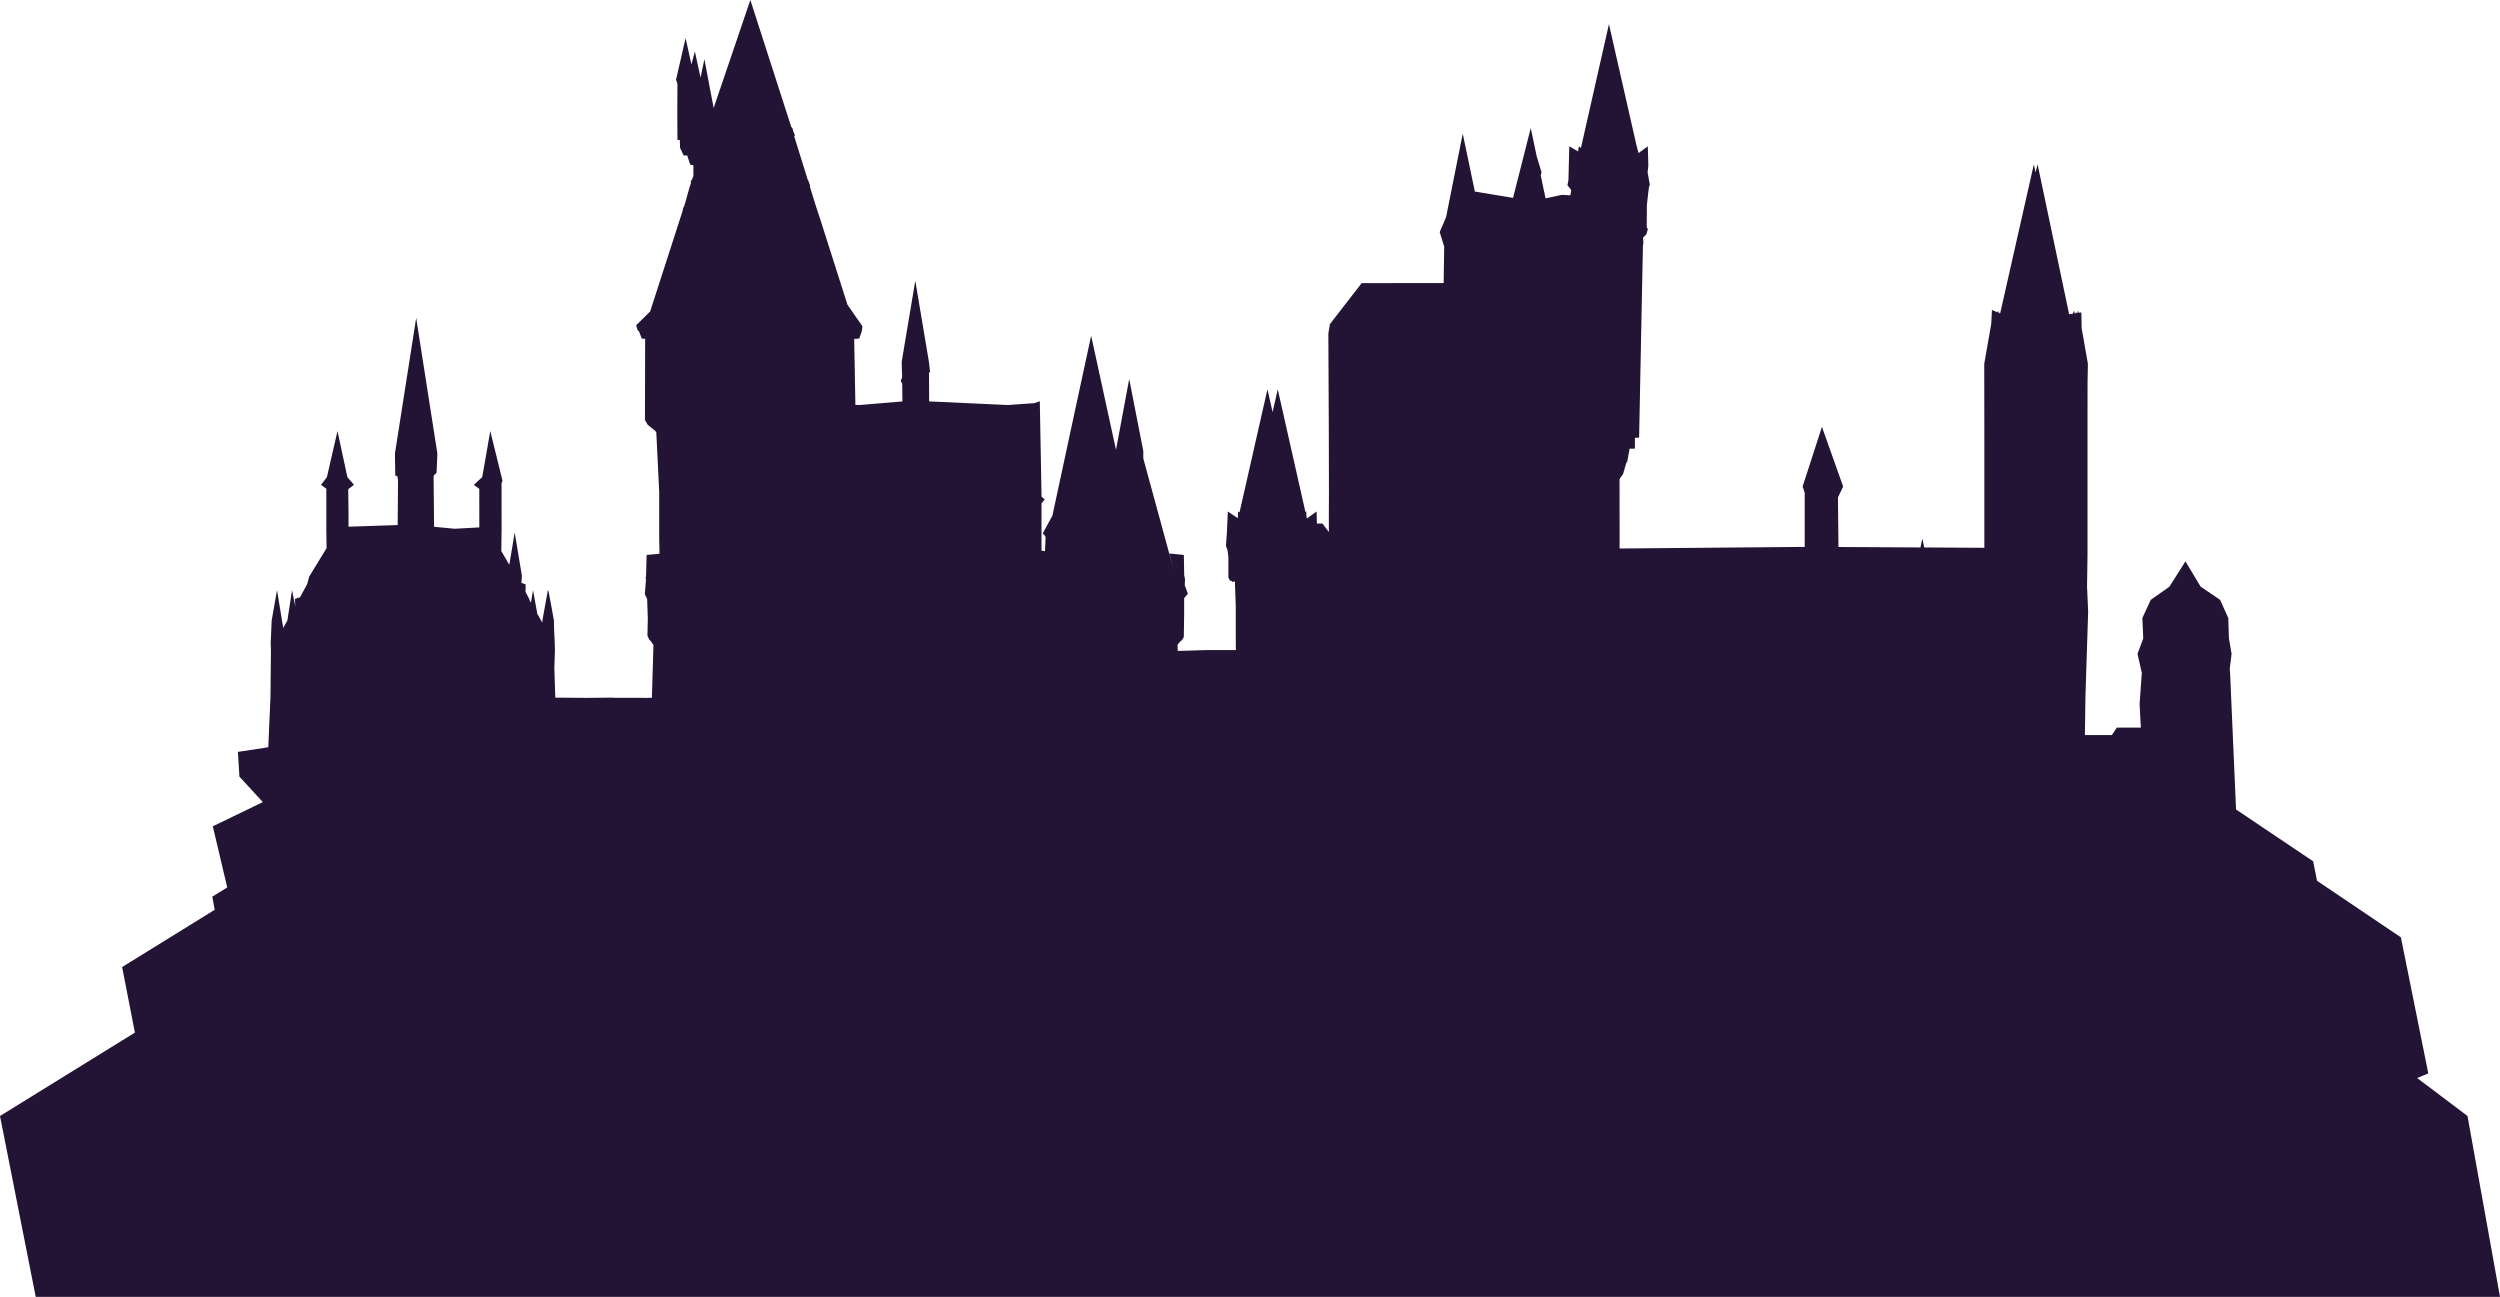 <svg xmlns="http://www.w3.org/2000/svg" xmlns:xlink="http://www.w3.org/1999/xlink" preserveAspectRatio="xMidYMid meet" version="1.0" viewBox="0.0 0.0 5000.0 2593.7" zoomAndPan="magnify" style="fill: rgb(35, 19, 53);" original_string_length="6292"><g id="__id93_s08yb3cx8j"><path d="M1305.3 1383.1L1305.3 1383.1z" style="fill: inherit;"/></g><g id="__id94_s08yb3cx8j"><path d="M2993.8 809.7L2993.8 809.64 2993.6 812.66z" style="fill: inherit;"/></g><g id="__id95_s08yb3cx8j"><path d="M3274.5 293.55L3274.5 297.55 3273.7 293.59z" style="fill: inherit;"/></g><g id="__id96_s08yb3cx8j"><path d="M5000 2593.7L71.449 2593.7 0 2232 269.82 2065.2 244.25 1934.1 429.36 1819.6 424.61 1793.3 454.46 1774.9 425.62 1652.6 525.66 1604.2 478.86 1553.2 475.79 1503.8 536.58 1494.5 540.97 1392.7 541.84 1300.3 541.37 1285.4 542.39 1263.9 543.34 1241 554.03 1180.2 564.21 1242.2 566.54 1256 574.83 1240.8 574.9 1240.1 584.09 1180.2 590.45 1212.1 590.56 1211.9 589.87 1197.7 599.99 1194.6 614.44 1168.1 618.34 1153.3 653.11 1096.4 652.66 1059 652.66 977.43 642.03 969.66 653.79 954.3 674.98 862.1 694.76 954.27 707.95 969.66 696.47 978.34 697.08 1028.7 697.08 1053.4 795.37 1050.1 796.05 960.43 794.61 952.38 790.55 951.02 789.87 907.17 832.34 635.9 874.78 907.16 873.11 945.59 867.61 950.86 867.22 953.96 868.15 1053.6 909.55 1057.5 958.65 1054.8 958.56 977.73 947.62 969.66 964.43 954.27 980.56 862.1 1005.1 961.96 1003.9 963.74 1003.9 963.75 1000.3 979.39 1003 967.99 1003.1 967.99 1003.2 1059 1002.6 1102.1 1018.6 1129.5 1029.4 1065 1043.8 1151.6 1042.8 1165.8 1051.3 1168.8 1051 1183.6 1058 1197 1059.8 1201.8 1061.8 1205.4 1066.1 1180.2 1074.6 1227.7 1084.7 1245.4 1084.9 1240.2 1095.8 1180.2 1096.3 1183 1096.7 1180.2 1107.8 1240.4 1108.4 1264.1 1109.2 1279.8 1109.9 1300.9 1108.7 1335.3 1110.5 1392.7 1110.6 1395.3 1113.5 1395.3 1170.2 1395.7 1174.7 1395.7 1224.6 1395.3 1228.9 1395.6 1277.1 1395.6 1289.4 1395.7 1307.6 1395.6 1303.8 1395.6 1306.9 1290.2 1301.9 1282.5 1298.7 1279.5 1294.9 1271.7 1295.6 1236.7 1294.3 1198.1 1289.6 1188.1 1291.6 1164.4 1291.9 1157.7 1291.1 1154.3 1292 1153.7 1293.3 1109.9 1318.9 1107.5 1318.9 1099.6 1318.4 1080.1 1318.4 984.33 1312.6 864.77 1310.3 861.62 1295.4 849.52 1289.9 840.1 1290.3 677.62 1296.7 678.03 1296.8 678.03 1290.3 677.61 1283.6 677.19 1277.9 662.45 1275.5 660.94 1272.3 650.62 1300.3 622.94 1365.1 422.2 1366.3 415.83 1367.9 413.44 1370 407.08 1379 374.92 1381.8 366.36 1381.8 361.44 1384 359.45 1384.2 359.03 1386.8 351.6 1386.8 343.31 1386.8 330.72 1380.4 329.12 1374.4 310.9 1367.5 311.1 1360.1 295.78 1359.6 279.93 1354.9 279.93 1354.6 220.7 1354.9 167.13 1352 159.67 1371.2 76.245 1382.9 128.92 1389.7 102.78 1401.1 155.26 1408.8 118.32 1427.3 215.98 1500.7 0 1582.3 253.19 1585.8 258.37 1586 261.48 1586 261.5 1590.2 271.2 1588.1 271.58 1615.4 359.36 1616.8 361.44 1620.7 372.47 1619.6 372.87 1640.7 440.72 1633.2 415.67 1694.9 609.4 1724.8 652.5 1723.6 662.45 1718.4 677.19 1708.4 677.81 1710.8 809.79 1719.2 810.04 1804.8 802.83 1804.8 799.27 1804.4 767.06 1801.5 762.15 1804.2 754.32 1804.1 747.68 1803.9 744.99 1803.4 723.45 1830.6 561.4 1857.8 723.46 1860.2 744.48 1858 744.74 1858.3 802.8 2015.9 810.04 2069.3 806.25 2079.6 802.46 2083.1 993.37 2089.4 998.8 2083 1007 2083 1101.3 2090.1 1102.3 2090.1 1098.6 2091.2 1074.5 2089.9 1071.4 2085.7 1067.2 2086.9 1064.2 2104.8 1031.3 2141.1 862.58 2140.9 861.77 2141.4 861.07 2182.3 671.41 2232 899.77 2258.4 758.05 2286.6 902.02 2286.6 916.83 2348 1142 2338.8 1107 2367.7 1109.9 2368.4 1150.1 2370 1158.6 2369.5 1170.4 2375.8 1187.5 2368.2 1196.4 2368.3 1198.3 2368.3 1229.6 2367.6 1274.1 2363.7 1280.6 2360.6 1282.7 2355.1 1289.4 2355.4 1301.6 2359.7 1301.8 2359.8 1301.8 2413.9 1300.1 2471.7 1300.1 2471.5 1262.9 2471.5 1225.6 2471.5 1212.1 2469.8 1163 2469.4 1162.8 2464.6 1163.9 2463.7 1161.9 2461 1161.8 2460.3 1160.8 2459.5 1160.7 2456.8 1155.1 2456.8 1113.8 2455 1100 2451.9 1091.9 2453.9 1064.2 2455.6 1023 2475.6 1036.4 2476.1 1023 2478.8 1024.8 2479.1 1023.9 2479 1024.9 2479 1025 2534.9 778.66 2545.2 824.19 2555.5 778.66 2610.9 1024.2 2611.3 1024 2611.2 1023.9 2611.3 1023.9 2612.6 1023 2612.9 1032.8 2613.8 1036.9 2633.2 1023 2633.8 1047 2644.9 1047 2657.7 1064.1 2657.7 1021.8 2657.9 986.82 2657.6 855.68 2656.7 667 2659.8 648.34 2723.3 566.24 2887.3 566.13 2888.4 493.12 2879.4 464.22 2892.2 434.15 2925.5 267.29 2949.7 383.04 3026.1 395.8 3061.5 256.18 3073.3 312.19 3083.1 344.63 3081.4 350.7 3091.1 396.7 3123.8 389.64 3140.7 390.66 3142.5 380.96 3140.7 377.53 3134.9 370.68 3137.1 358.48 3136.9 359.21 3137.6 331.22 3138.6 292.64 3156.1 302.79 3157.8 292.64 3159.7 294.17 3159.7 293.55 3159.9 294.27 3161.9 295.81 3217.9 48.234 3274.5 297.55 3274.5 297.78 3275 298.08 3277 306.14 3295.6 292.64 3296.7 331.6 3295.2 344.38 3299.7 369.94 3298.1 373.31 3296.5 385.38 3293.7 410.79 3293.5 454.35 3294.1 456.78 3296 457.24 3292.7 468.68 3287.5 473.84 3287.5 473.85 3287.4 474 3287.3 473.97 3286.3 474.96 3286.8 488.61 3285.9 488.61 3278.2 875.33 3273.4 875.33 3269.9 875.84 3269.7 897.29 3259.2 897.29 3254.3 924.38 3253 924.38 3246.1 948.08 3239.4 957.58 3239.1 959.41 3239.2 1089.1 3239.2 1097 3609.4 1093.8 3609.4 985.05 3605.2 973.1 3643.9 853.71 3686.3 973.1 3675.9 994.79 3676.9 1094 3840.9 1094.9 3844.6 1077.2 3848.5 1094.9 3968.7 1095.6 3968.7 891.4 3968.5 727.63 3982.5 647.49 3983.9 619.98 3989.9 622.49 3990 621.55 3990.2 622.65 3994.1 624.27 3994.6 621.55 3996.1 629.2 3995.2 624.75 3996.8 625.42 3997.5 621.55 3998.4 626.09 4000.3 626.9 4067.7 328.71 4071.1 344.93 4075.2 328.71 4138.2 628.21 4140.6 628.13 4145.7 627.38 4146.8 621.55 4147.9 627.05 4148.6 626.94 4149.7 621.55 4150.6 626.64 4153.3 626.24 4154.3 621.55 4155.1 625.99 4156.3 625.8 4157.2 621.55 4157.9 625.57 4162.7 624.84 4163.3 656.34 4163.3 656.36 4175.8 727.63 4175.1 766.28 4175 891.4 4175 1111.1 4174.1 1173.1 4174.1 1173.1 4176.3 1223.2 4170.9 1393.3 4169.8 1470.1 4223.8 1470.1 4233.7 1455.2 4281.7 1455.2 4279.2 1408.5 4283.6 1345.6 4275 1307.7 4286.5 1276.8 4284.7 1236.1 4301.5 1199.7 4338.7 1173.5 4370.9 1122.7 4401.1 1173.1 4440.2 1199.7 4456.6 1236.1 4457.8 1276.4 4463.2 1307.7 4459.5 1337.6 4460.4 1349.9 4462.9 1408.5 4472.1 1619 4626.3 1722.6 4634.1 1761.6 4801.8 1874.7 4856.6 2146.8 4834.2 2156 4935 2232z" style="fill: inherit;"/></g></svg>